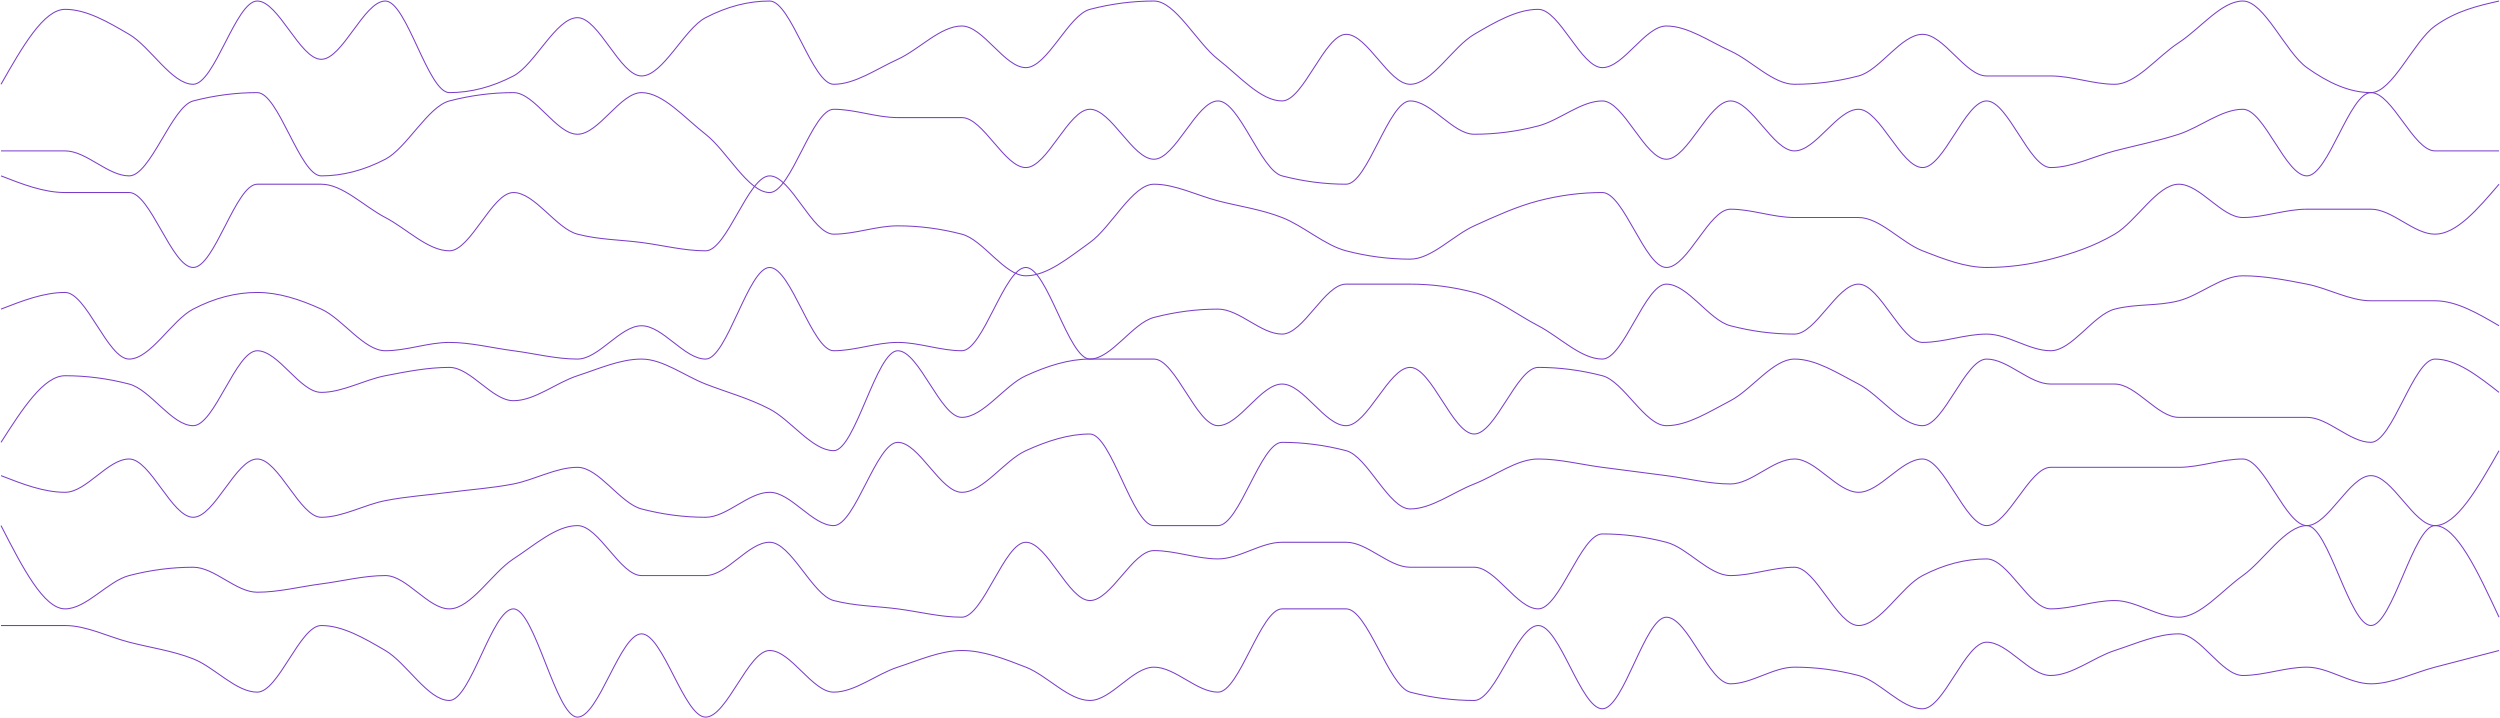 <svg width="2450" height="704" viewBox="0 0 2450 704" fill="none" xmlns="http://www.w3.org/2000/svg">
<path d="M1 82.602C21.921 45.881 42.85 9.16 63.771 9.16C84.692 9.16 105.621 21.401 126.542 33.641C147.463 45.881 168.392 82.602 189.313 82.602C210.234 82.602 231.163 1 252.084 1C273.005 1 293.934 58.122 314.855 58.122C335.776 58.122 356.705 1 377.626 1C398.547 1 419.476 90.763 440.397 90.763C461.318 90.763 482.247 85.319 503.168 74.442C524.089 63.565 545.019 17.32 565.939 17.32C586.86 17.32 607.79 74.442 628.71 74.442C649.631 74.442 670.561 28.198 691.481 17.32C712.402 6.443 733.332 1 754.252 1C775.173 1 796.103 82.602 817.023 82.602C837.944 82.602 858.874 67.645 879.794 58.122C900.715 48.598 921.645 25.481 942.565 25.481C963.486 25.481 984.416 66.282 1005.34 66.282C1026.26 66.282 1047.19 14.603 1068.11 9.16C1089.03 3.717 1109.96 1 1130.88 1C1151.8 1 1172.73 41.801 1193.65 58.122C1214.57 74.442 1235.5 98.923 1256.42 98.923C1277.34 98.923 1298.27 33.641 1319.19 33.641C1340.11 33.641 1361.04 82.602 1381.96 82.602C1402.88 82.602 1423.81 45.881 1444.73 33.641C1465.65 21.401 1486.58 9.16 1507.5 9.16C1528.43 9.16 1549.35 66.282 1570.28 66.282C1591.2 66.282 1612.13 25.481 1633.05 25.481C1653.97 25.481 1674.9 40.438 1695.82 49.961C1716.74 59.485 1737.67 82.602 1758.59 82.602C1779.51 82.602 1800.44 79.885 1821.36 74.442C1842.28 68.999 1863.21 33.641 1884.13 33.641C1905.05 33.641 1925.98 74.442 1946.9 74.442C1967.82 74.442 1988.75 74.442 2009.67 74.442C2030.59 74.442 2051.52 82.602 2072.44 82.602C2093.36 82.602 2114.29 55.404 2135.21 41.801C2156.14 28.198 2177.07 1 2197.99 1C2218.91 1 2239.84 51.324 2260.76 66.282C2281.68 81.239 2302.61 90.763 2323.53 90.763C2344.45 90.763 2365.38 40.438 2386.3 25.481C2407.22 10.523 2428.15 5.762 2449.07 1" stroke="#783CC8"/>
<path d="M1 147.884C21.921 147.884 42.85 147.884 63.771 147.884C84.692 147.884 105.621 172.365 126.542 172.365C147.463 172.365 168.392 104.366 189.313 98.923C210.234 93.48 231.163 90.763 252.084 90.763C273.005 90.763 293.934 172.365 314.855 172.365C335.776 172.365 356.705 166.922 377.626 156.044C398.547 145.167 419.476 104.366 440.397 98.923C461.318 93.48 482.247 90.763 503.168 90.763C524.089 90.763 545.019 131.564 565.939 131.564C586.86 131.564 607.79 90.763 628.71 90.763C649.631 90.763 670.561 115.243 691.481 131.564C712.402 147.884 733.332 188.685 754.252 188.685C775.173 188.685 796.103 107.083 817.023 107.083C837.944 107.083 858.874 115.243 879.794 115.243C900.715 115.243 921.645 115.243 942.565 115.243C963.486 115.243 984.416 164.205 1005.34 164.205C1026.26 164.205 1047.19 107.083 1068.11 107.083C1089.03 107.083 1109.96 156.044 1130.88 156.044C1151.8 156.044 1172.73 98.923 1193.65 98.923C1214.57 98.923 1235.5 166.922 1256.42 172.365C1277.34 177.808 1298.27 180.525 1319.19 180.525C1340.11 180.525 1361.04 98.923 1381.96 98.923C1402.88 98.923 1423.81 131.564 1444.73 131.564C1465.65 131.564 1486.58 128.847 1507.5 123.404C1528.43 117.96 1549.35 98.923 1570.28 98.923C1591.2 98.923 1612.13 156.044 1633.05 156.044C1653.97 156.044 1674.9 98.923 1695.82 98.923C1716.74 98.923 1737.67 147.884 1758.59 147.884C1779.51 147.884 1800.44 107.083 1821.36 107.083C1842.28 107.083 1863.21 164.205 1884.13 164.205C1905.05 164.205 1925.98 98.923 1946.9 98.923C1967.82 98.923 1988.75 164.205 2009.67 164.205C2030.59 164.205 2051.52 153.327 2072.44 147.884C2093.36 142.441 2114.29 138.361 2135.21 131.564C2156.14 124.767 2177.07 107.083 2197.99 107.083C2218.91 107.083 2239.84 172.365 2260.76 172.365C2281.68 172.365 2302.61 90.763 2323.53 90.763C2344.45 90.763 2365.38 147.884 2386.3 147.884C2407.22 147.884 2428.15 147.884 2449.07 147.884" stroke="#783CC8"/>
<path d="M1 172.365C21.921 180.525 42.85 188.685 63.771 188.685C84.692 188.685 105.621 188.685 126.542 188.685C147.463 188.685 168.392 262.127 189.313 262.127C210.234 262.127 231.163 180.525 252.084 180.525C273.005 180.525 293.934 180.525 314.855 180.525C335.776 180.525 356.705 202.289 377.626 213.166C398.547 224.043 419.476 245.807 440.397 245.807C461.318 245.807 482.247 188.685 503.168 188.685C524.089 188.685 545.019 224.043 565.939 229.486C586.86 234.93 607.79 234.93 628.71 237.647C649.631 240.364 670.561 245.807 691.481 245.807C712.402 245.807 733.332 172.365 754.252 172.365C775.173 172.365 796.103 229.486 817.023 229.486C837.944 229.486 858.874 221.326 879.794 221.326C900.715 221.326 921.645 224.043 942.565 229.486C963.486 234.93 984.416 270.288 1005.34 270.288C1026.26 270.288 1047.19 252.604 1068.11 237.647C1089.03 222.689 1109.96 180.525 1130.88 180.525C1151.8 180.525 1172.73 191.402 1193.65 196.845C1214.57 202.289 1235.5 205.006 1256.42 213.166C1277.34 221.326 1298.27 240.364 1319.19 245.807C1340.11 251.25 1361.04 253.967 1381.96 253.967C1402.88 253.967 1423.81 230.849 1444.73 221.326C1465.65 211.803 1486.58 202.289 1507.5 196.845C1528.43 191.402 1549.35 188.685 1570.28 188.685C1591.2 188.685 1612.13 262.127 1633.05 262.127C1653.97 262.127 1674.9 205.006 1695.82 205.006C1716.74 205.006 1737.67 213.166 1758.59 213.166C1779.51 213.166 1800.44 213.166 1821.36 213.166C1842.28 213.166 1863.21 237.647 1884.13 245.807C1905.05 253.967 1925.98 262.127 1946.9 262.127C1967.82 262.127 1988.75 259.41 2009.67 253.967C2030.59 248.524 2051.52 241.727 2072.44 229.486C2093.36 217.246 2114.29 180.525 2135.21 180.525C2156.14 180.525 2177.07 213.166 2197.99 213.166C2218.91 213.166 2239.84 205.006 2260.76 205.006C2281.68 205.006 2302.61 205.006 2323.53 205.006C2344.45 205.006 2365.38 229.486 2386.3 229.486C2407.22 229.486 2428.15 205.006 2449.07 180.525" stroke="#783CC8"/>
<path d="M1 302.929C21.921 294.768 42.85 286.608 63.771 286.608C84.692 286.608 105.621 351.89 126.542 351.89C147.463 351.89 168.392 313.806 189.313 302.929C210.234 292.051 231.163 286.608 252.084 286.608C273.005 286.608 293.934 293.405 314.855 302.929C335.776 312.452 356.705 343.73 377.626 343.73C398.547 343.73 419.476 335.57 440.397 335.57C461.318 335.57 482.247 341.013 503.168 343.73C524.089 346.447 545.019 351.89 565.939 351.89C586.86 351.89 607.79 319.249 628.71 319.249C649.631 319.249 670.561 351.89 691.481 351.89C712.402 351.89 733.332 262.127 754.252 262.127C775.173 262.127 796.103 343.73 817.023 343.73C837.944 343.73 858.874 335.57 879.794 335.57C900.715 335.57 921.645 343.73 942.565 343.73C963.486 343.73 984.416 262.127 1005.34 262.127C1026.26 262.127 1047.19 351.89 1068.11 351.89C1089.03 351.89 1109.96 316.532 1130.88 311.089C1151.8 305.646 1172.73 302.929 1193.65 302.929C1214.57 302.929 1235.5 327.409 1256.42 327.409C1277.34 327.409 1298.27 278.448 1319.19 278.448C1340.11 278.448 1361.04 278.448 1381.96 278.448C1402.88 278.448 1423.81 281.165 1444.73 286.608C1465.65 292.051 1486.58 308.372 1507.5 319.249C1528.43 330.126 1549.35 351.89 1570.28 351.89C1591.2 351.89 1612.13 278.448 1633.05 278.448C1653.97 278.448 1674.9 313.806 1695.82 319.249C1716.74 324.692 1737.67 327.409 1758.59 327.409C1779.51 327.409 1800.44 278.448 1821.36 278.448C1842.28 278.448 1863.21 335.57 1884.13 335.57C1905.05 335.57 1925.98 327.409 1946.9 327.409C1967.82 327.409 1988.75 343.73 2009.67 343.73C2030.59 343.73 2051.52 308.372 2072.44 302.929C2093.36 297.485 2114.29 300.212 2135.21 294.768C2156.14 289.325 2177.07 270.288 2197.99 270.288C2218.91 270.288 2239.84 274.368 2260.76 278.448C2281.68 282.528 2302.61 294.768 2323.53 294.768C2344.45 294.768 2365.38 294.768 2386.3 294.768C2407.22 294.768 2428.15 307.009 2449.07 319.249" stroke="#783CC8"/>
<path d="M1 433.492C21.921 400.852 42.85 368.211 63.771 368.211C84.692 368.211 105.621 370.928 126.542 376.371C147.463 381.814 168.392 417.172 189.313 417.172C210.234 417.172 231.163 343.73 252.084 343.73C273.005 343.73 293.934 384.531 314.855 384.531C335.776 384.531 356.705 372.291 377.626 368.211C398.547 364.13 419.476 360.05 440.397 360.05C461.318 360.05 482.247 392.691 503.168 392.691C524.089 392.691 545.019 375.008 565.939 368.211C586.86 361.413 607.79 351.89 628.71 351.89C649.631 351.89 670.561 368.211 691.481 376.371C712.402 384.531 733.332 389.974 754.252 400.851C775.173 411.729 796.103 441.653 817.023 441.653C837.944 441.653 858.874 343.73 879.794 343.73C900.715 343.73 921.645 409.012 942.565 409.012C963.486 409.012 984.416 377.734 1005.34 368.211C1026.26 358.687 1047.19 351.89 1068.11 351.89C1089.03 351.89 1109.96 351.89 1130.88 351.89C1151.8 351.89 1172.73 417.172 1193.65 417.172C1214.57 417.172 1235.5 376.371 1256.42 376.371C1277.34 376.371 1298.27 417.172 1319.19 417.172C1340.11 417.172 1361.04 360.05 1381.96 360.05C1402.88 360.05 1423.81 425.332 1444.73 425.332C1465.65 425.332 1486.58 360.05 1507.5 360.05C1528.43 360.05 1549.35 362.767 1570.28 368.211C1591.2 373.654 1612.13 417.172 1633.05 417.172C1653.97 417.172 1674.9 403.569 1695.82 392.691C1716.74 381.814 1737.67 351.89 1758.59 351.89C1779.51 351.89 1800.44 365.493 1821.36 376.371C1842.28 387.248 1863.21 417.172 1884.13 417.172C1905.05 417.172 1925.98 351.89 1946.9 351.89C1967.82 351.89 1988.75 376.371 2009.67 376.371C2030.59 376.371 2051.52 376.371 2072.44 376.371C2093.36 376.371 2114.29 409.012 2135.21 409.012C2156.14 409.012 2177.07 409.012 2197.99 409.012C2218.91 409.012 2239.84 409.012 2260.76 409.012C2281.68 409.012 2302.61 433.492 2323.53 433.492C2344.45 433.492 2365.38 351.89 2386.3 351.89C2407.22 351.89 2428.15 368.211 2449.07 384.531" stroke="#783CC8"/>
<path d="M1 466.133C21.921 474.294 42.85 482.454 63.771 482.454C84.692 482.454 105.621 449.813 126.542 449.813C147.463 449.813 168.392 506.934 189.313 506.934C210.234 506.934 231.163 449.813 252.084 449.813C273.005 449.813 293.934 506.934 314.855 506.934C335.776 506.934 356.705 494.694 377.626 490.614C398.547 486.534 419.476 485.171 440.397 482.454C461.318 479.737 482.247 478.374 503.168 474.294C524.089 470.213 545.019 457.973 565.939 457.973C586.86 457.973 607.79 493.331 628.71 498.774C649.631 504.217 670.561 506.934 691.481 506.934C712.402 506.934 733.332 482.454 754.252 482.454C775.173 482.454 796.103 515.095 817.023 515.095C837.944 515.095 858.874 433.492 879.794 433.492C900.715 433.492 921.645 482.454 942.565 482.454C963.486 482.454 984.416 451.176 1005.34 441.653C1026.26 432.129 1047.19 425.332 1068.11 425.332C1089.03 425.332 1109.96 515.095 1130.88 515.095C1151.8 515.095 1172.73 515.095 1193.65 515.095C1214.57 515.095 1235.5 433.492 1256.42 433.492C1277.34 433.492 1298.27 436.209 1319.19 441.653C1340.11 447.096 1361.04 498.774 1381.96 498.774C1402.88 498.774 1423.81 482.454 1444.73 474.294C1465.65 466.133 1486.58 449.813 1507.5 449.813C1528.43 449.813 1549.35 455.256 1570.28 457.973C1591.2 460.69 1612.13 463.416 1633.05 466.133C1653.97 468.85 1674.9 474.294 1695.82 474.294C1716.74 474.294 1737.67 449.813 1758.59 449.813C1779.51 449.813 1800.44 482.454 1821.36 482.454C1842.28 482.454 1863.21 449.813 1884.13 449.813C1905.05 449.813 1925.98 515.095 1946.9 515.095C1967.82 515.095 1988.75 457.973 2009.67 457.973C2030.59 457.973 2051.52 457.973 2072.44 457.973C2093.36 457.973 2114.29 457.973 2135.21 457.973C2156.14 457.973 2177.07 449.813 2197.99 449.813C2218.91 449.813 2239.84 515.095 2260.76 515.095C2281.68 515.095 2302.61 466.133 2323.53 466.133C2344.45 466.133 2365.38 515.095 2386.3 515.095C2407.22 515.095 2428.15 478.374 2449.07 441.653" stroke="#783CC8"/>
<path d="M1 515.095C21.921 555.896 42.85 596.697 63.771 596.697C84.692 596.697 105.621 569.499 126.542 564.056C147.463 558.613 168.392 555.896 189.313 555.896C210.234 555.896 231.163 580.377 252.084 580.377C273.005 580.377 293.934 574.933 314.855 572.216C335.776 569.499 356.705 564.056 377.626 564.056C398.547 564.056 419.476 596.697 440.397 596.697C461.318 596.697 482.247 561.339 503.168 547.736C524.089 534.132 545.019 515.095 565.939 515.095C586.86 515.095 607.79 564.056 628.71 564.056C649.631 564.056 670.561 564.056 691.481 564.056C712.402 564.056 733.332 531.415 754.252 531.415C775.173 531.415 796.103 583.094 817.023 588.537C837.944 593.98 858.874 593.98 879.794 596.697C900.715 599.414 921.645 604.857 942.565 604.857C963.486 604.857 984.416 531.415 1005.34 531.415C1026.26 531.415 1047.19 588.537 1068.11 588.537C1089.03 588.537 1109.96 539.575 1130.88 539.575C1151.8 539.575 1172.73 547.736 1193.65 547.736C1214.57 547.736 1235.5 531.415 1256.42 531.415C1277.34 531.415 1298.27 531.415 1319.19 531.415C1340.11 531.415 1361.04 555.896 1381.96 555.896C1402.88 555.896 1423.81 555.896 1444.73 555.896C1465.65 555.896 1486.58 596.697 1507.5 596.697C1528.43 596.697 1549.35 523.255 1570.28 523.255C1591.2 523.255 1612.13 525.972 1633.05 531.415C1653.97 536.858 1674.9 564.056 1695.82 564.056C1716.74 564.056 1737.67 555.896 1758.59 555.896C1779.51 555.896 1800.44 613.018 1821.36 613.018C1842.28 613.018 1863.21 574.934 1884.13 564.056C1905.05 553.179 1925.98 547.736 1946.9 547.736C1967.82 547.736 1988.75 596.697 2009.67 596.697C2030.59 596.697 2051.52 588.537 2072.44 588.537C2093.36 588.537 2114.29 604.857 2135.21 604.857C2156.14 604.857 2177.07 579.014 2197.99 564.056C2218.91 549.099 2239.84 515.095 2260.76 515.095C2281.68 515.095 2302.61 613.018 2323.53 613.018C2344.45 613.018 2365.38 515.095 2386.3 515.095C2407.22 515.095 2428.15 559.976 2449.07 604.857" stroke="#783CC8"/>
<path d="M1 613.017C21.921 613.017 42.85 613.017 63.771 613.017C84.692 613.017 105.621 623.895 126.542 629.338C147.463 634.781 168.392 637.498 189.313 645.658C210.234 653.819 231.163 678.299 252.084 678.299C273.005 678.299 293.934 613.017 314.855 613.017C335.776 613.017 356.705 625.258 377.626 637.498C398.547 649.738 419.476 686.459 440.397 686.459C461.318 686.459 482.247 596.697 503.168 596.697C524.089 596.697 545.019 702.78 565.939 702.78C586.86 702.78 607.79 621.178 628.71 621.178C649.631 621.178 670.561 702.78 691.481 702.78C712.402 702.78 733.332 637.498 754.252 637.498C775.173 637.498 796.103 678.299 817.023 678.299C837.944 678.299 858.874 660.616 879.794 653.818C900.715 647.021 921.645 637.498 942.565 637.498C963.486 637.498 984.416 645.658 1005.34 653.818C1026.26 661.979 1047.19 686.459 1068.11 686.459C1089.03 686.459 1109.96 653.818 1130.88 653.818C1151.8 653.818 1172.73 678.299 1193.65 678.299C1214.57 678.299 1235.5 596.697 1256.42 596.697C1277.34 596.697 1298.27 596.697 1319.19 596.697C1340.11 596.697 1361.04 672.856 1381.96 678.299C1402.88 683.742 1423.81 686.459 1444.73 686.459C1465.65 686.459 1486.58 613.017 1507.5 613.017C1528.43 613.017 1549.35 694.62 1570.28 694.62C1591.2 694.62 1612.13 604.857 1633.05 604.857C1653.97 604.857 1674.9 670.139 1695.82 670.139C1716.74 670.139 1737.67 653.818 1758.59 653.818C1779.51 653.818 1800.44 656.536 1821.36 661.979C1842.28 667.422 1863.21 694.62 1884.13 694.62C1905.05 694.62 1925.98 629.338 1946.9 629.338C1967.82 629.338 1988.75 661.979 2009.67 661.979C2030.59 661.979 2051.52 644.295 2072.44 637.498C2093.36 630.701 2114.29 621.178 2135.21 621.178C2156.14 621.178 2177.07 661.979 2197.99 661.979C2218.91 661.979 2239.84 653.818 2260.76 653.818C2281.68 653.818 2302.61 670.139 2323.53 670.139C2344.45 670.139 2365.38 659.262 2386.3 653.818C2407.22 648.375 2428.15 642.941 2449.07 637.498" stroke="#783CC8"/>
</svg>
